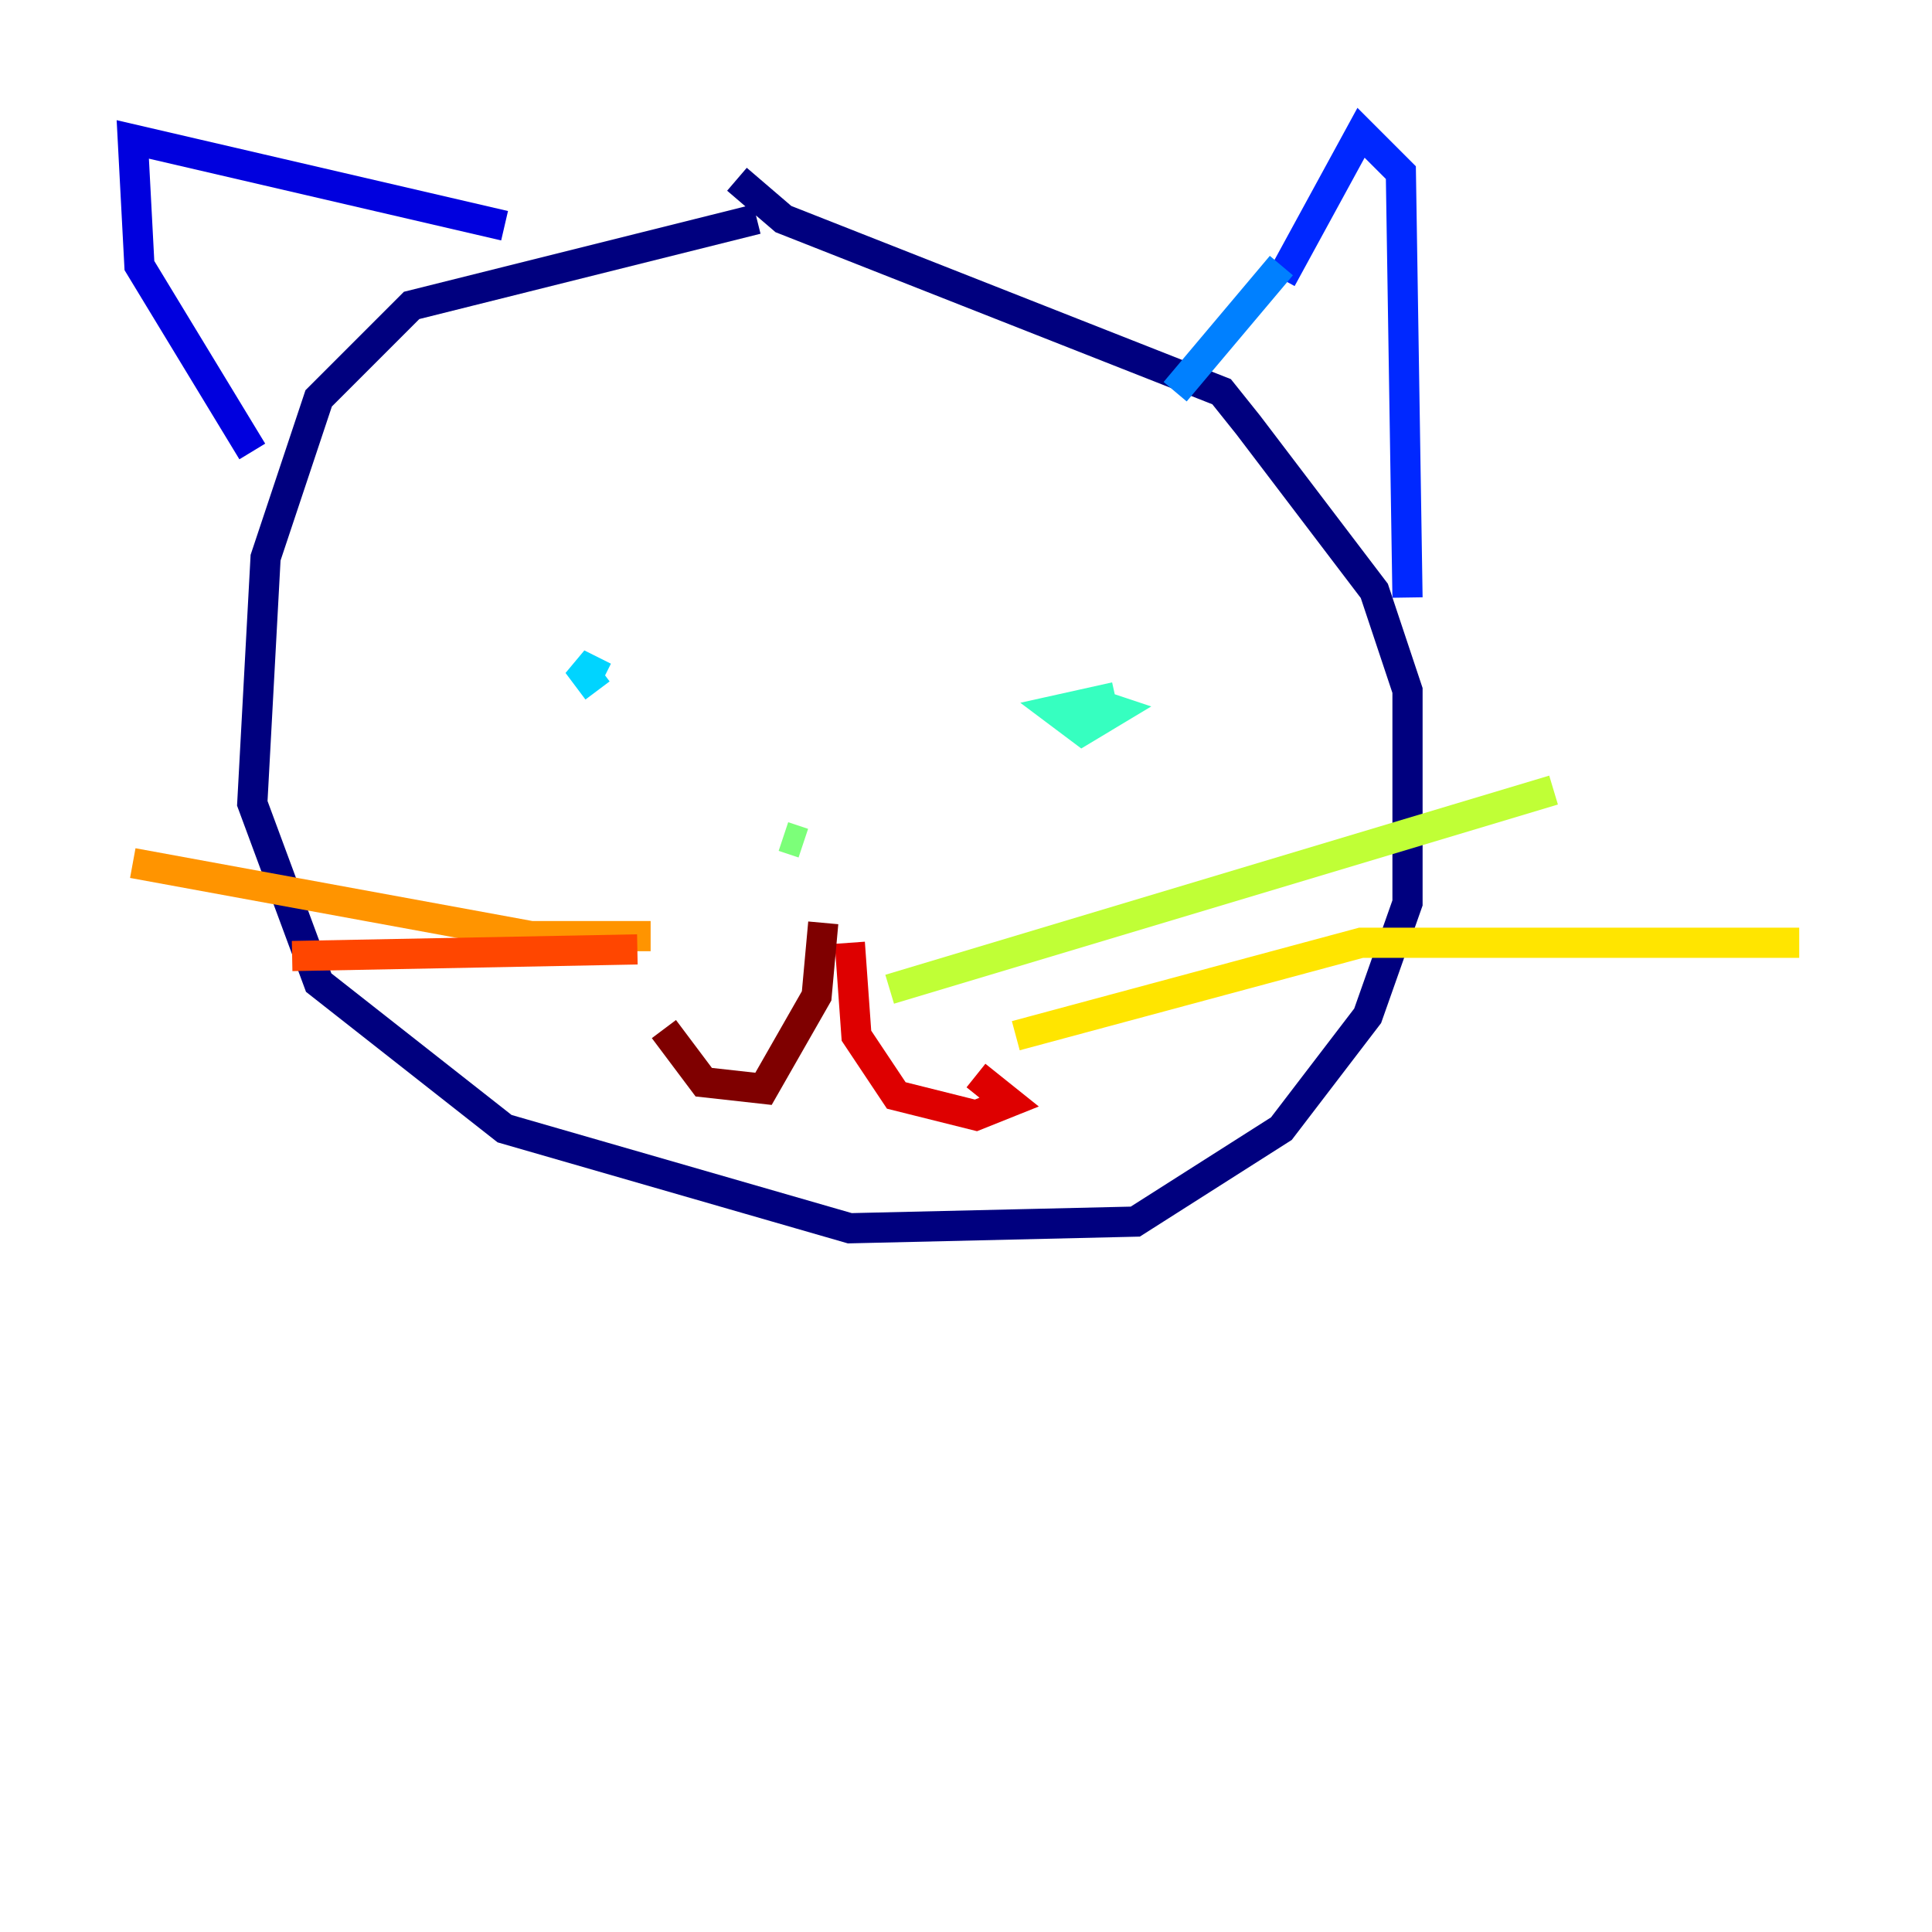 <?xml version="1.0" encoding="utf-8" ?>
<svg baseProfile="tiny" height="128" version="1.2" viewBox="0,0,128,128" width="128" xmlns="http://www.w3.org/2000/svg" xmlns:ev="http://www.w3.org/2001/xml-events" xmlns:xlink="http://www.w3.org/1999/xlink"><defs /><polyline fill="none" points="50.144,14.515 27.271,20.234 21.113,26.392 17.595,36.949 16.715,53.223 21.113,65.1 33.43,74.777 56.302,81.375 75.216,80.935 84.894,74.777 90.612,67.299 93.251,59.821 93.251,45.746 91.052,39.148 82.694,28.151 80.935,25.952 51.904,14.515 48.825,11.876" stroke="#00007f" stroke-width="2" /><polyline fill="none" points="16.715,29.911 9.237,17.595 8.797,9.237 33.43,14.955" stroke="#0000de" stroke-width="2" /><polyline fill="none" points="84.894,18.474 90.172,8.797 92.811,11.436 93.251,39.588" stroke="#0028ff" stroke-width="2" /><polyline fill="none" points="84.894,17.595 77.856,25.952" stroke="#0080ff" stroke-width="2" /><polyline fill="none" points="39.588,45.746 38.268,43.986 40.028,44.866" stroke="#00d4ff" stroke-width="2" /><polyline fill="none" points="73.897,46.186 69.938,47.065 71.698,48.385 73.897,47.065 72.577,46.625" stroke="#36ffc0" stroke-width="2" /><polyline fill="none" points="51.904,55.423 53.223,55.862" stroke="#7cff79" stroke-width="2" /><polyline fill="none" points="58.942,65.54 102.928,52.344" stroke="#c0ff36" stroke-width="2" /><polyline fill="none" points="67.299,68.619 90.172,62.461 119.203,62.461" stroke="#ffe500" stroke-width="2" /><polyline fill="none" points="43.106,62.021 35.189,62.021 8.797,57.182" stroke="#ff9400" stroke-width="2" /><polyline fill="none" points="42.227,62.9 19.354,63.34" stroke="#ff4600" stroke-width="2" /><polyline fill="none" points="56.302,62.461 56.742,68.619 59.381,72.577 64.66,73.897 66.859,73.017 64.66,71.258" stroke="#de0000" stroke-width="2" /><polyline fill="none" points="54.543,61.141 54.103,65.979 50.584,72.138 46.625,71.698 43.986,68.179" stroke="#7f0000" stroke-width="2" /></svg>